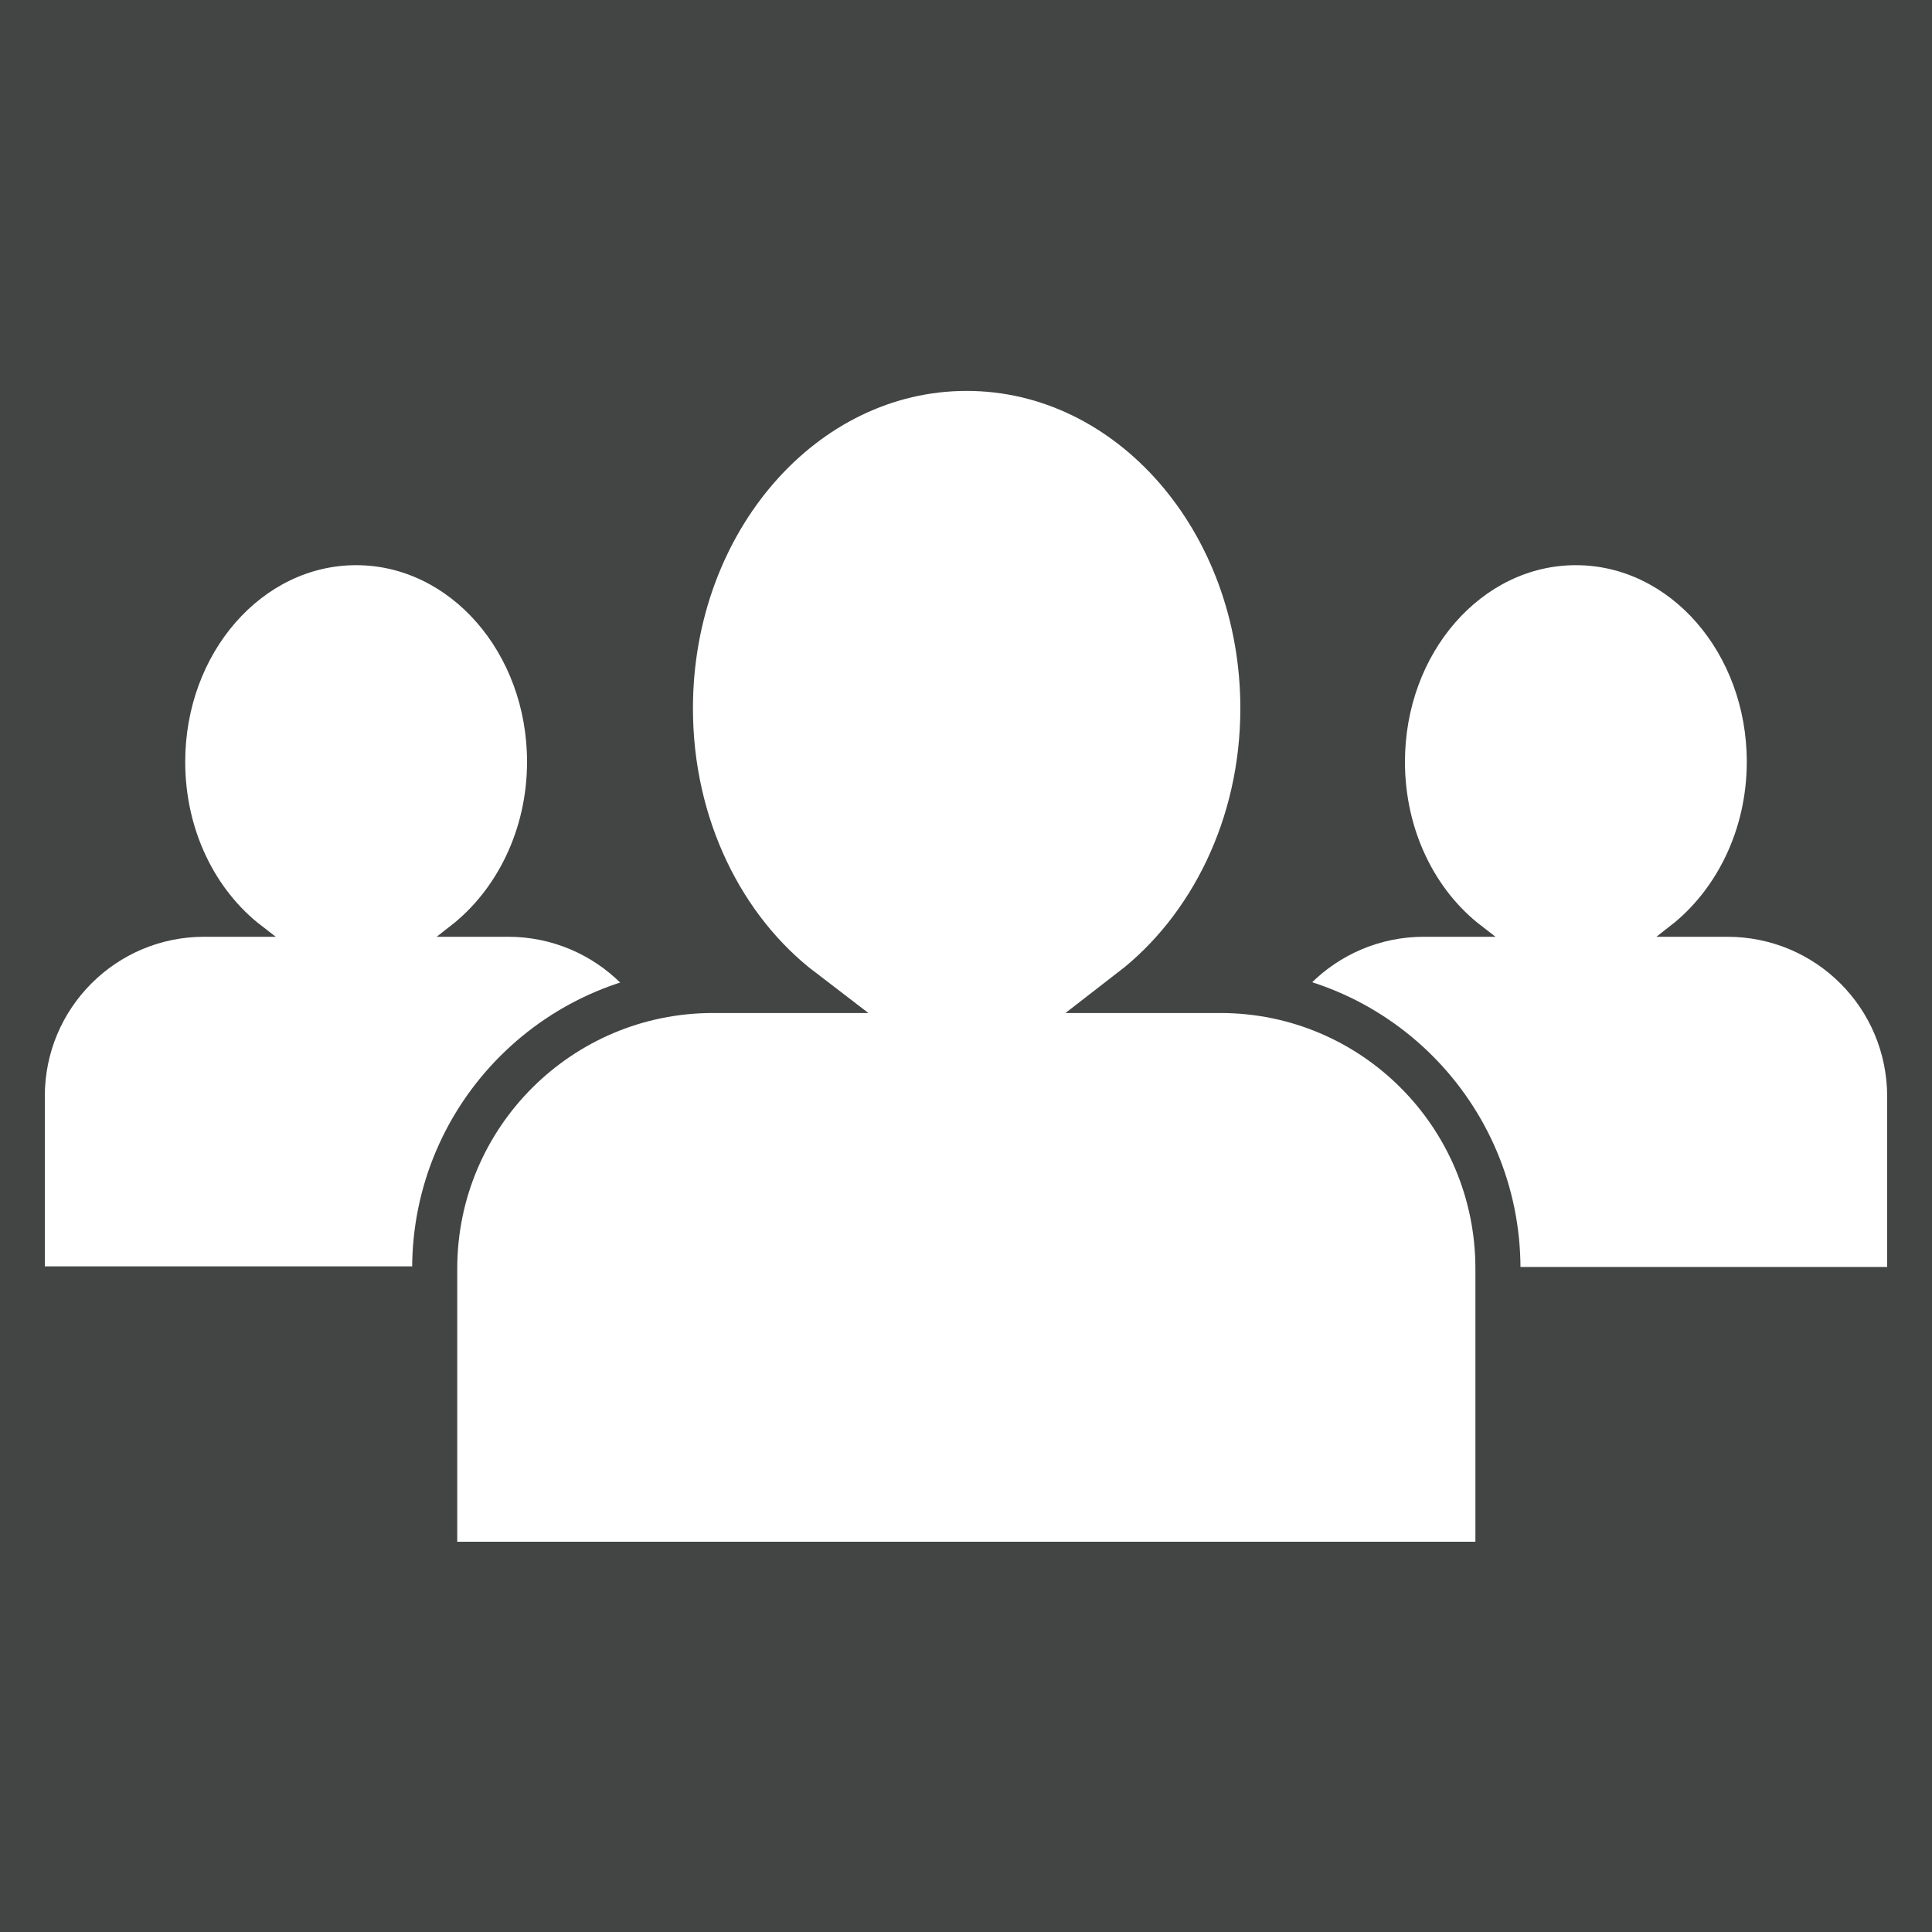 <?xml version="1.0" encoding="utf-8"?>
<!-- Generator: Adobe Illustrator 22.1.0, SVG Export Plug-In . SVG Version: 6.00 Build 0)  -->
<svg version="1.1" xmlns="http://www.w3.org/2000/svg" xmlns:xlink="http://www.w3.org/1999/xlink" x="0px" y="0px"
	 viewBox="0 0 300 300" style="enable-background:new 0 0 300 300;" xml:space="preserve">
<style type="text/css">
	.st0{fill:#434444;}
	.st1{fill:#FFFFFF;stroke:#434444;stroke-width:1.922;stroke-miterlimit:10;}
	.st2{fill:#FFFFFF;stroke:#434444;stroke-width:7;stroke-miterlimit:10;}
</style>
<g id="Layer_3">
	<rect class="st0" width="300" height="300"/>
</g>
<g id="Layer_2">
	<path class="st1" d="M78.9,144.5h-8.3c7.3-5.7,12.2-15.3,12.2-26.2c0-17.4-12.3-31.5-27.5-31.5s-27.5,14.1-27.5,31.5
		c0,10.9,4.8,20.5,12.2,26.2h-8.3C17.5,144.5,6,156,6,170.2v27.4h49.3h49.3v-27.4C104.7,156,93.1,144.5,78.9,144.5z"/>
	<path class="st1" d="M268.2,144.5H260c7.3-5.7,12.2-15.3,12.2-26.2c0-17.4-12.3-31.5-27.5-31.5s-27.5,14.1-27.5,31.5
		c0,10.9,4.8,20.5,12.2,26.2h-8.3c-14.2,0-25.8,11.5-25.8,25.8v27.4h49.3H294v-27.4C294,156,282.5,144.5,268.2,144.5z"/>
	<path class="st2" d="M189.5,153.8h-13.8c12.3-9.5,20.4-25.6,20.4-43.8c0-29.2-20.6-52.8-46-52.8s-46,23.6-46,52.8
		c0,18.3,8.1,34.4,20.4,43.8h-13.8c-23.8,0-43.2,19.3-43.2,43.2v45.9H150h82.6V197C232.6,173.1,213.3,153.8,189.5,153.8z"/>
</g>
</svg>
